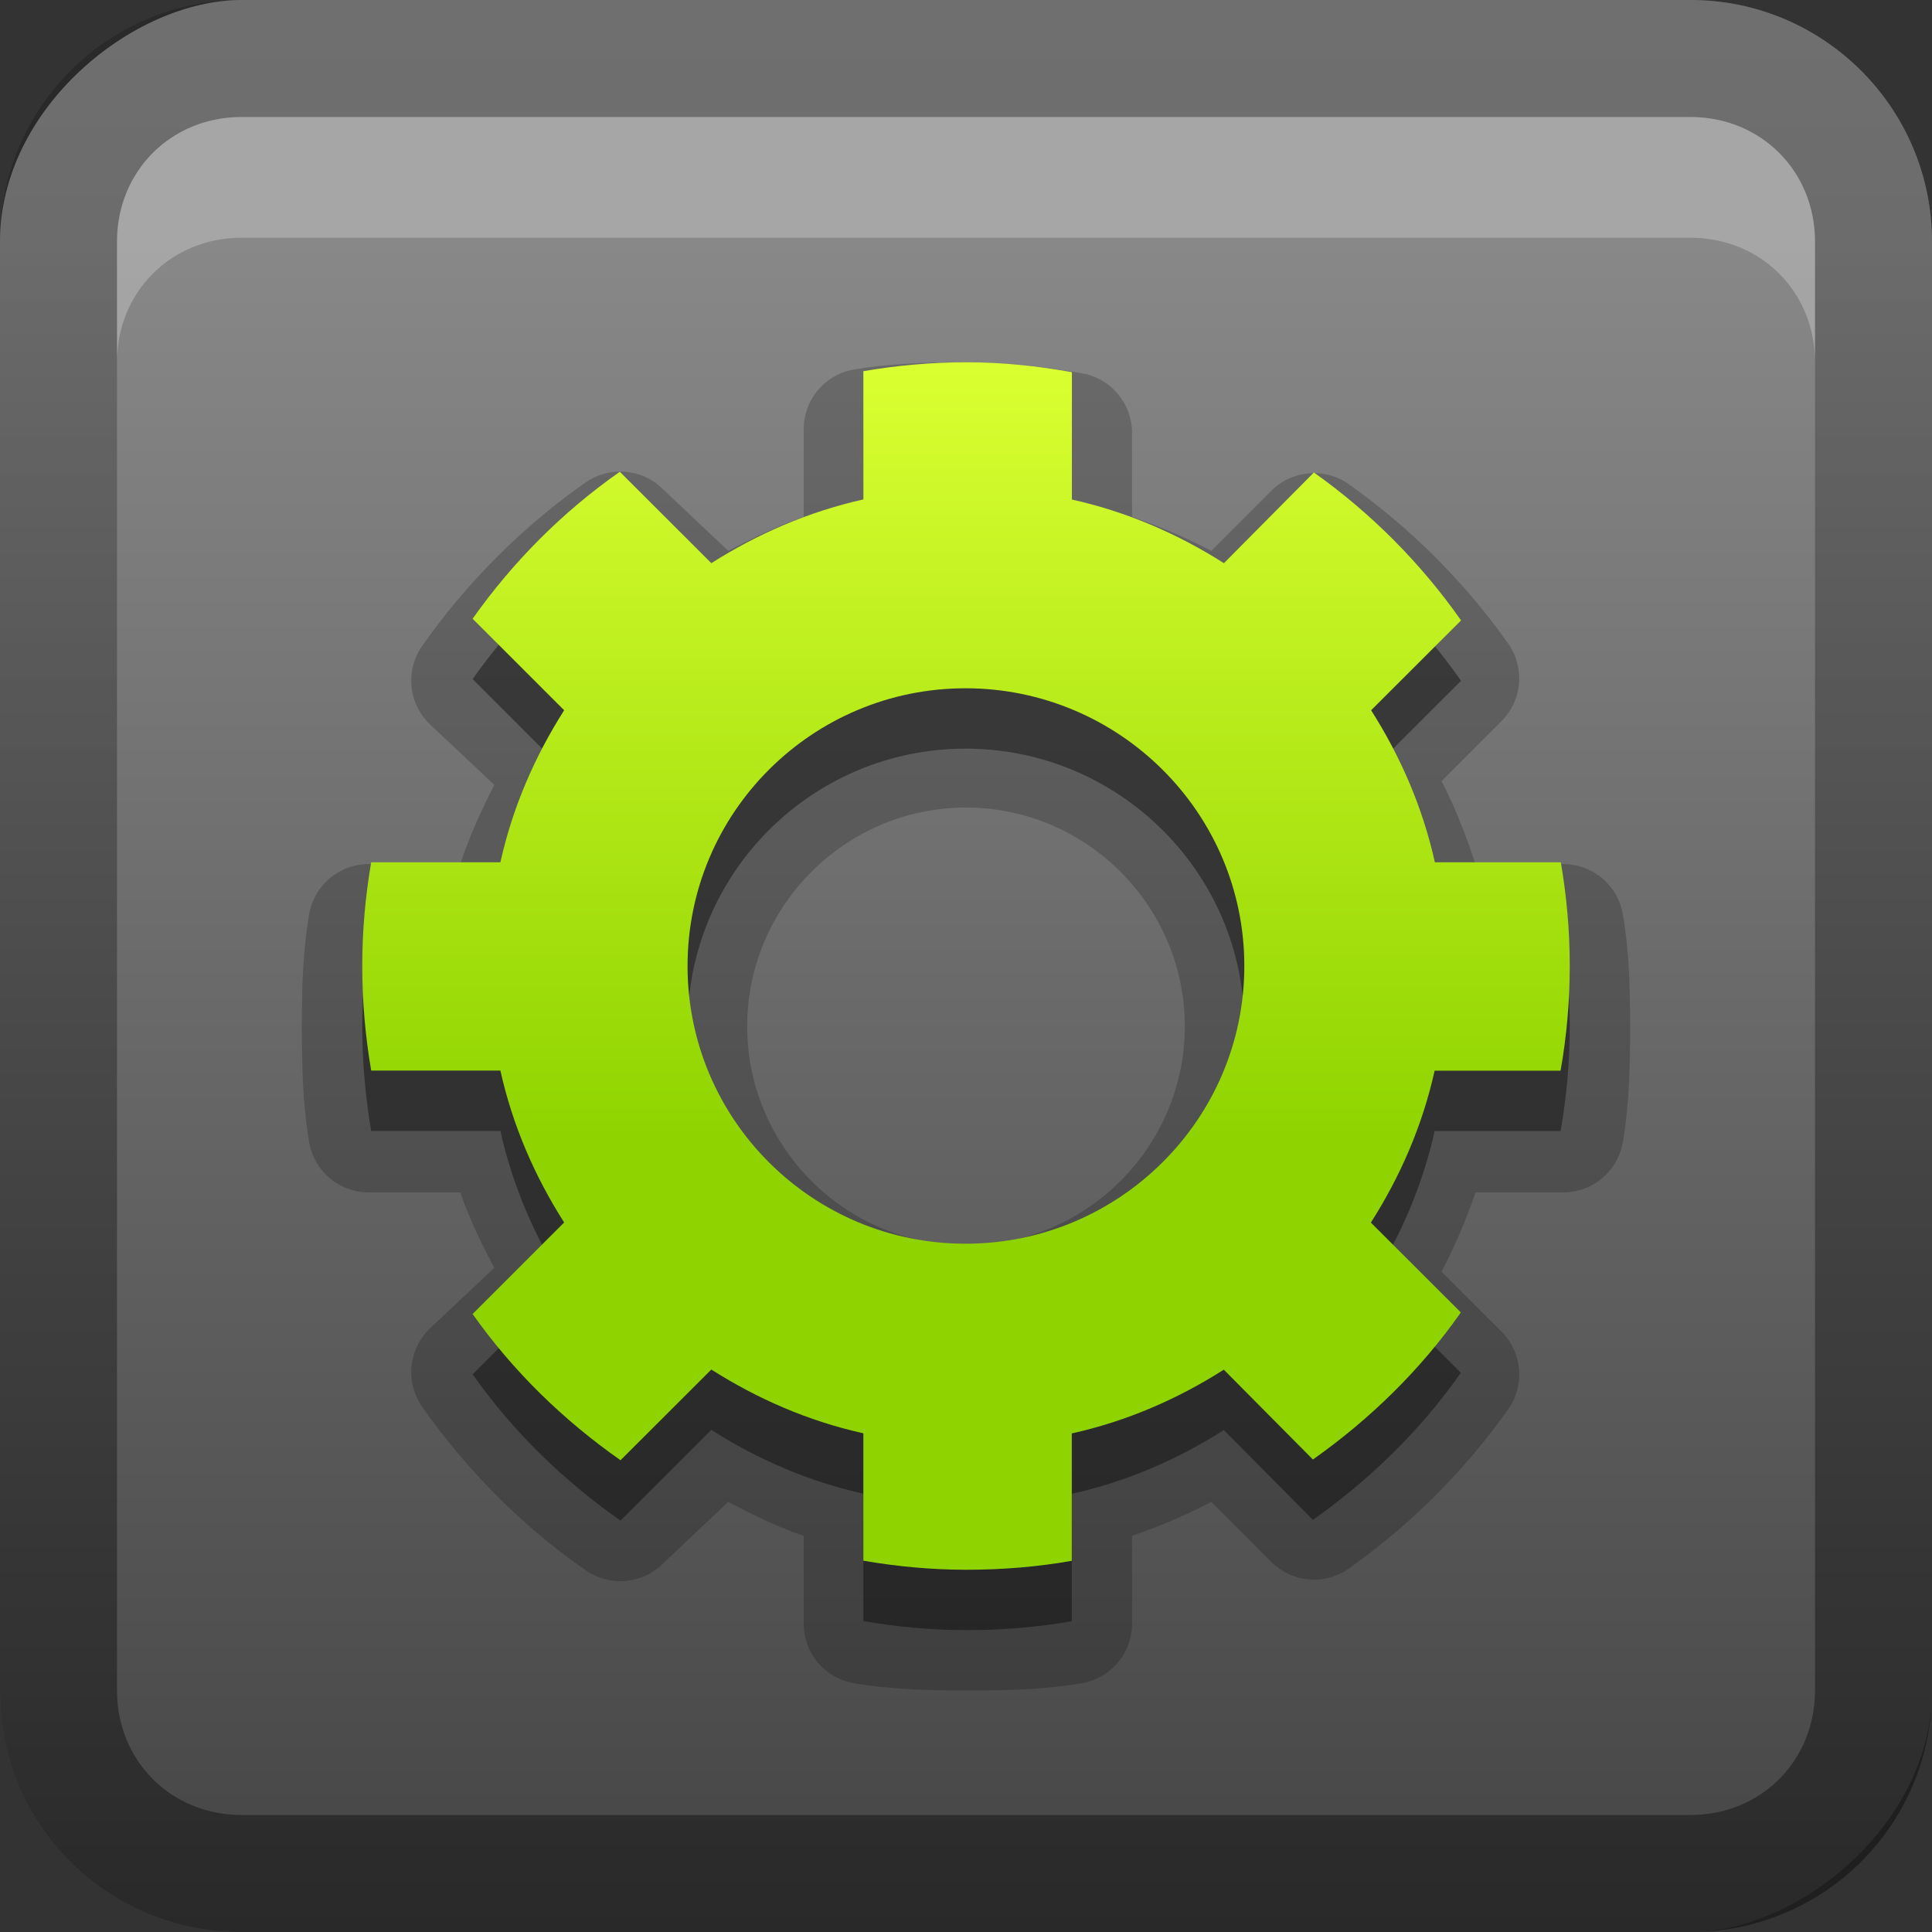 <?xml version="1.0" encoding="UTF-8" standalone="no"?>
<!-- Created with Inkscape (http://www.inkscape.org/) -->

<svg
   xmlns:dc="http://purl.org/dc/elements/1.1/"
   xmlns:cc="http://creativecommons.org/ns#"
   xmlns:rdf="http://www.w3.org/1999/02/22-rdf-syntax-ns#"
   xmlns:svg="http://www.w3.org/2000/svg"
   xmlns="http://www.w3.org/2000/svg"
   xmlns:xlink="http://www.w3.org/1999/xlink"
   xmlns:sodipodi="http://sodipodi.sourceforge.net/DTD/sodipodi-0.dtd"
   xmlns:inkscape="http://www.inkscape.org/namespaces/inkscape"
   width="16"
   height="16"
   id="svg2"
   sodipodi:version="0.32"
   inkscape:version="0.47 r22583"
   version="1.0"
   sodipodi:docname="phatch.svg"
   inkscape:output_extension="org.inkscape.output.svg.inkscape"
   style="display:inline">
  <rect width="100%" height="100%" fill="#333333" stroke="none"/>
  <defs
     id="defs4">
    <inkscape:perspective
       sodipodi:type="inkscape:persp3d"
       inkscape:vp_x="0 : 8 : 1"
       inkscape:vp_y="0 : 1000 : 0"
       inkscape:vp_z="16 : 8 : 1"
       inkscape:persp3d-origin="8 : 5.3333333 : 1"
       id="perspective35" />
    <linearGradient
       inkscape:collect="always"
       id="linearGradient3327">
      <stop
         style="stop-color:#000000;stop-opacity:1;"
         offset="0"
         id="stop3330" />
      <stop
         style="stop-color:#000000;stop-opacity:0;"
         offset="1"
         id="stop3333" />
    </linearGradient>
    <linearGradient
       id="ButtonColor"
       x1="10.32"
       y1="21"
       x2="10.32"
       y2="0.999"
       gradientUnits="userSpaceOnUse">
      <stop
         style="stop-color:#29669f;stop-opacity:1;"
         offset="0"
         id="stop3189" />
      <stop
         style="stop-color:#88b6e0;stop-opacity:1;"
         offset="1"
         id="stop3191" />
    </linearGradient>
    <linearGradient
       inkscape:collect="always"
       xlink:href="#linearGradient4560"
       id="linearGradient3204"
       x1="1"
       y1="9"
       x2="15"
       y2="9"
       gradientUnits="userSpaceOnUse"
       gradientTransform="translate(-17,-2)" />
    <linearGradient
       inkscape:collect="always"
       xlink:href="#linearGradient3327"
       id="linearGradient3629"
       x1="0"
       y1="8"
       x2="29.017"
       y2="8"
       gradientUnits="userSpaceOnUse"
       gradientTransform="matrix(0,-1,1,0,0,16)" />
    <linearGradient
       inkscape:collect="always"
       xlink:href="#SVGID_1_-4"
       id="linearGradient3765"
       gradientUnits="userSpaceOnUse"
       gradientTransform="matrix(0.093,0,0,0.041,-26.756,8.025)"
       x1="383.289"
       y1="0"
       x2="383.289"
       y2="218.48" />
    <linearGradient
       id="SVGID_1_-4"
       gradientUnits="userSpaceOnUse"
       x1="383.289"
       y1="0"
       x2="383.289"
       y2="218.48">
      <stop
         offset="0.006"
         style="stop-color:#ED2828"
         id="stop3143-2" />
      <stop
         offset="0.5"
         style="stop-color:#EF3B39"
         id="stop3145-1" />
      <stop
         offset="0.994"
         style="stop-color:#C02126"
         id="stop3147-3" />
    </linearGradient>
    <linearGradient
       y2="180.675"
       x2="175.308"
       y1="73.254"
       x1="175.308"
       gradientUnits="userSpaceOnUse"
       id="linearGradient3749-5">
      <stop
         id="stop3751-8"
         style="stop-color:#000000;stop-opacity:1;"
         offset="0" />
      <stop
         id="stop3753-7"
         style="stop-color:#000000;stop-opacity:0.473;"
         offset="0.994" />
    </linearGradient>
    <linearGradient
       inkscape:collect="always"
       xlink:href="#linearGradient3749-5"
       id="linearGradient3754"
       gradientUnits="userSpaceOnUse"
       gradientTransform="matrix(0.042,0,0,0.034,1.944,0.786)"
       x1="175.308"
       y1="73.254"
       x2="175.308"
       y2="180.675" />
    <linearGradient
       inkscape:collect="always"
       xlink:href="#linearGradient3749-5"
       id="linearGradient3756"
       gradientUnits="userSpaceOnUse"
       gradientTransform="matrix(0.05,0,0,0.034,2.48,0.786)"
       x1="175.308"
       y1="73.254"
       x2="175.308"
       y2="180.675" />
    <linearGradient
       y2="180.675"
       x2="175.308"
       y1="73.254"
       x1="175.308"
       gradientTransform="matrix(0.049,0,0,0.034,3.116,0.786)"
       gradientUnits="userSpaceOnUse"
       id="linearGradient3809"
       xlink:href="#linearGradient3749-5"
       inkscape:collect="always" />
    <inkscape:perspective
       id="perspective3729"
       inkscape:persp3d-origin="0.5 : 0.33333333 : 1"
       inkscape:vp_z="1 : 0.5 : 1"
       inkscape:vp_y="0 : 1000 : 0"
       inkscape:vp_x="0 : 0.5 : 1"
       sodipodi:type="inkscape:persp3d" />
    <linearGradient
       inkscape:collect="always"
       xlink:href="#linearGradient3696"
       id="linearGradient4163"
       x1="6"
       y1="48"
       x2="90"
       y2="48"
       gradientUnits="userSpaceOnUse"
       gradientTransform="translate(-96,0)" />
    <linearGradient
       id="linearGradient3696">
      <stop
         id="stop3698"
         offset="0"
         style="stop-color:#2458a6;stop-opacity:1;" />
      <stop
         id="stop3700"
         offset="1"
         style="stop-color:#598ad4;stop-opacity:1;" />
    </linearGradient>
    <linearGradient
       y2="48"
       x2="90"
       y1="48"
       x1="6"
       gradientTransform="translate(-52.867,-57.253)"
       gradientUnits="userSpaceOnUse"
       id="linearGradient3738"
       xlink:href="#linearGradient3696"
       inkscape:collect="always" />
    <inkscape:perspective
       id="perspective3703"
       inkscape:persp3d-origin="0.5 : 0.33333333 : 1"
       inkscape:vp_z="1 : 0.5 : 1"
       inkscape:vp_y="0 : 1000 : 0"
       inkscape:vp_x="0 : 0.5 : 1"
       sodipodi:type="inkscape:persp3d" />
    <linearGradient
       gradientTransform="matrix(0.194,0,0,0.194,-1.401,-1.946)"
       inkscape:collect="always"
       xlink:href="#linearGradient4099"
       id="linearGradient4113"
       x1="22.111"
       y1="62.984"
       x2="40"
       y2="32"
       gradientUnits="userSpaceOnUse" />
    <linearGradient
       id="linearGradient4099">
      <stop
         style="stop-color:#9ede27;stop-opacity:1;"
         offset="0"
         id="stop4101" />
      <stop
         style="stop-color:#c8f16b;stop-opacity:1;"
         offset="1"
         id="stop4103" />
    </linearGradient>
    <linearGradient
       gradientTransform="matrix(0.194,0,0,0.194,-1.526,-1.946)"
       inkscape:collect="always"
       xlink:href="#linearGradient4099"
       id="linearGradient4105"
       x1="38"
       y1="74"
       x2="70"
       y2="49"
       gradientUnits="userSpaceOnUse" />
    <linearGradient
       id="linearGradient3712">
      <stop
         style="stop-color:#9ede27;stop-opacity:1;"
         offset="0"
         id="stop3714" />
      <stop
         style="stop-color:#c8f16b;stop-opacity:1;"
         offset="1"
         id="stop3716" />
    </linearGradient>
    <linearGradient
       inkscape:collect="always"
       xlink:href="#linearGradient3799-3"
       id="linearGradient3746"
       gradientUnits="userSpaceOnUse"
       x1="56.037"
       y1="49.333"
       x2="56.037"
       y2="13.593"
       gradientTransform="matrix(0.265,0,0,0.265,-0.349,-3.708)" />
    <linearGradient
       id="linearGradient3799-3">
      <stop
         style="stop-color:#1a1a1a;stop-opacity:1;"
         offset="0"
         id="stop3801-3" />
      <stop
         style="stop-color:#000000;stop-opacity:1;"
         offset="1"
         id="stop3803-2" />
    </linearGradient>
    <linearGradient
       y2="13.593"
       x2="56.037"
       y1="49.333"
       x1="56.037"
       gradientTransform="matrix(0.194,0,0,0.194,-1.34,-1.884)"
       gradientUnits="userSpaceOnUse"
       id="linearGradient3726"
       xlink:href="#linearGradient3799-3"
       inkscape:collect="always" />
    <inkscape:perspective
       id="perspective3736"
       inkscape:persp3d-origin="0.5 : 0.33333333 : 1"
       inkscape:vp_z="1 : 0.5 : 1"
       inkscape:vp_y="0 : 1000 : 0"
       inkscape:vp_x="0 : 0.5 : 1"
       sodipodi:type="inkscape:persp3d" />
    <radialGradient
       inkscape:collect="always"
       xlink:href="#linearGradient3784-2"
       id="radialGradient3758"
       gradientUnits="userSpaceOnUse"
       gradientTransform="matrix(1.046,0.082,-0.052,0.91,0.849,1.34)"
       cx="49.581"
       cy="67.041"
       fx="49.581"
       fy="67.041"
       r="10" />
    <linearGradient
       id="linearGradient3784-2">
      <stop
         id="stop3786-4"
         offset="0"
         style="stop-color:#a0a0a0;stop-opacity:1;" />
      <stop
         id="stop3790-2"
         offset="1"
         style="stop-color:#1a1a1a;stop-opacity:1;" />
    </linearGradient>
    <radialGradient
       r="10"
       fy="67.041"
       fx="49.581"
       cy="67.041"
       cx="49.581"
       gradientTransform="matrix(1.046,0.082,-0.052,0.91,0.849,1.34)"
       gradientUnits="userSpaceOnUse"
       id="radialGradient3745"
       xlink:href="#linearGradient3784-2"
       inkscape:collect="always" />
    <radialGradient
       inkscape:collect="always"
       xlink:href="#linearGradient3784-2"
       id="radialGradient3698"
       cx="10.117"
       cy="6.534"
       fx="10.117"
       fy="6.534"
       r="2.649"
       gradientTransform="matrix(0.605,-0.183,0.133,0.441,0.819,7.7)"
       gradientUnits="userSpaceOnUse" />
    <inkscape:perspective
       id="perspective3654"
       inkscape:persp3d-origin="0.5 : 0.33333333 : 1"
       inkscape:vp_z="1 : 0.5 : 1"
       inkscape:vp_y="0 : 1000 : 0"
       inkscape:vp_x="0 : 0.5 : 1"
       sodipodi:type="inkscape:persp3d" />
    <linearGradient
       y2="675.35"
       x2="141"
       y1="723.347"
       x1="141.707"
       gradientTransform="matrix(0.175,0,0,0.175,-9.855,-112.681)"
       gradientUnits="userSpaceOnUse"
       id="linearGradient3892"
       xlink:href="#linearGradient4560"
       inkscape:collect="always" />
    <linearGradient
       id="linearGradient4560">
      <stop
         style="stop-color:#444444;stop-opacity:1;"
         offset="0"
         id="stop4562" />
      <stop
         style="stop-color:#888888;stop-opacity:1;"
         offset="1"
         id="stop4564" />
    </linearGradient>
    <linearGradient
       y2="675.35"
       x2="141"
       y1="723.347"
       x1="141.707"
       gradientTransform="matrix(0.175,0,0,0.175,-29.726,-115.843)"
       gradientUnits="userSpaceOnUse"
       id="linearGradient3663"
       xlink:href="#linearGradient4560"
       inkscape:collect="always" />
    <inkscape:perspective
       id="perspective3673"
       inkscape:persp3d-origin="0.5 : 0.33333333 : 1"
       inkscape:vp_z="1 : 0.5 : 1"
       inkscape:vp_y="0 : 1000 : 0"
       inkscape:vp_x="0 : 0.5 : 1"
       sodipodi:type="inkscape:persp3d" />
    <linearGradient
       inkscape:collect="always"
       xlink:href="#linearGradient3833"
       id="linearGradient3282"
       gradientUnits="userSpaceOnUse"
       gradientTransform="matrix(0.172,0,0,0.172,-9.526,-110.134)"
       x1="120.5"
       y1="706.878"
       x2="120.5"
       y2="678.832" />
    <linearGradient
       id="linearGradient3833">
      <stop
         style="stop-color:#8fd400;stop-opacity:1;"
         offset="0"
         id="stop3835" />
      <stop
         style="stop-color:#daff31;stop-opacity:1;"
         offset="1"
         id="stop3837" />
    </linearGradient>
    <linearGradient
       y2="678.832"
       x2="120.5"
       y1="706.878"
       x1="120.5"
       gradientTransform="matrix(0.227,0,0,0.227,-19.152,-151.056)"
       gradientUnits="userSpaceOnUse"
       id="linearGradient3682"
       xlink:href="#linearGradient3833"
       inkscape:collect="always" />
  </defs>
  <sodipodi:namedview
     id="base"
     pagecolor="#ffffff"
     bordercolor="#e7e7e7"
     borderopacity="1"
     inkscape:pageopacity="0.0"
     inkscape:pageshadow="2"
     inkscape:zoom="28.458771"
     inkscape:cx="-4.2454167"
     inkscape:cy="9.5563131"
     inkscape:document-units="px"
     inkscape:current-layer="layer1"
     showgrid="true"
     inkscape:showpageshadow="false"
     showguides="false"
     inkscape:guide-bbox="true"
     inkscape:window-width="1920"
     inkscape:window-height="1024"
     inkscape:window-x="0"
     inkscape:window-y="25"
     inkscape:window-maximized="1"
     inkscape:snap-global="false">
    <sodipodi:guide
       orientation="1,0"
       position="0,112"
       id="guide2383" />
    <sodipodi:guide
       orientation="0,1"
       position="26.278,128"
       id="guide2385" />
    <sodipodi:guide
       orientation="1,0"
       position="128,54.082"
       id="guide2387" />
    <sodipodi:guide
       orientation="0,1"
       position="78.156,0"
       id="guide2389" />
    <sodipodi:guide
       orientation="0,1"
       position="60.864,64.085"
       id="guide2391" />
    <inkscape:grid
       type="xygrid"
       id="grid3672"
       visible="true"
       enabled="true" />
  </sodipodi:namedview>
  <g
     inkscape:label="Button"
     inkscape:groupmode="layer"
     id="layer1">
    <rect
       ry="2"
       rx="2"
       y="0"
       x="-16"
       height="16"
       width="16"
       id="rect3196"
       style="fill:url(#linearGradient3204);fill-opacity:1.0;fill-rule:nonzero;stroke:none"
       transform="matrix(0,-1,1,0,0,0)" />
    <path
       style="opacity:0.4;fill:url(#linearGradient3629);fill-opacity:1;fill-rule:nonzero;stroke:none"
       d="m 0,14 c 0,1.108 0.892,2 2,2 l 12,0 c 1.108,0 2,-0.892 2,-2 L 16,2 C 16,0.892 15.108,0 14,0 L 2,0 C 0.892,0 0,0.892 0,2 l 0,12 z m 0.969,0 0,-12 C 0.969,1.417 1.417,0.969 2,0.969 l 12,0 c 0.583,0 1.031,0.448 1.031,1.031 l 0,12 c 0,0.583 -0.448,1.031 -1.031,1.031 l -12,0 C 1.417,15.031 0.969,14.583 0.969,14 z"
       id="rect2835" />
    <path
       style="fill:#ffffff;fill-opacity:1;fill-rule:nonzero;stroke:none;opacity:0.25"
       d="M 2 0.969 C 1.417 0.969 0.969 1.417 0.969 2 L 0.969 3 C 0.969 2.417 1.417 1.969 2 1.969 L 14 1.969 C 14.583 1.969 15.031 2.417 15.031 3 L 15.031 2 C 15.031 1.417 14.583 0.969 14 0.969 L 2 0.969 z "
       id="path2843" />
    <path
       sodipodi:type="inkscape:offset"
       inkscape:radius="0.50097859"
       inkscape:original="M 8 3.5 C 7.7101866 3.5 7.4325775 3.515184 7.15625 3.5625 L 7.15625 4.625 C 6.700834 4.7261092 6.2879167 4.9133072 5.90625 5.15625 L 5.125 4.40625 C 4.6514205 4.7382687 4.2397574 5.1526993 3.90625 5.625 L 4.6875 6.375 C 4.4443925 6.7564134 4.2574258 7.2011428 4.15625 7.65625 L 3.0625 7.65625 C 3.0137983 7.9362138 3 8.20612 3 8.5 C 3 8.7938854 3.0137983 9.0950336 3.0625 9.375 L 4.15625 9.375 C 4.2574264 9.830112 4.4443925 10.243594 4.6875 10.625 L 3.90625 11.375 C 4.240293 11.848054 4.6504712 12.261462 5.125 12.59375 L 5.90625 11.84375 C 6.2879167 12.086687 6.700834 12.273891 7.15625 12.375 L 7.15625 13.4375 C 7.4325775 13.484802 7.7101832 13.5 8 13.5 C 8.2979959 13.499996 8.5913188 13.48746 8.875 13.4375 L 8.875 12.375 C 9.3304151 12.273888 9.7433332 12.086697 10.125 11.84375 L 10.875 12.59375 C 11.348375 12.259938 11.761237 11.849208 12.09375 11.375 L 11.34375 10.625 C 11.586855 10.243589 11.77382 9.830112 11.875 9.375 L 12.9375 9.375 C 12.9862 9.0950349 13 8.7938775 13 8.5 C 13 8.2061279 12.986184 7.9362164 12.9375 7.65625 L 11.875 7.65625 C 11.773825 7.2011376 11.586855 6.7564081 11.34375 6.375 L 12.09375 5.625 C 11.761728 5.1514906 11.347497 4.7398057 10.875 4.40625 L 10.125 5.15625 C 9.7433332 4.9133097 9.3304151 4.7261104 8.875 4.625 L 8.875 3.59375 C 8.5913188 3.5437958 8.2979959 3.5 8 3.5 z M 8 6.1875 C 9.2712114 6.1875066 10.3125 7.2296499 10.3125 8.5 C 10.3125 9.7703528 9.2712114 10.8125 8 10.8125 C 6.7287896 10.812505 5.6875 9.7703498 5.6875 8.5 C 5.6875 7.2296565 6.7287896 6.1875 8 6.1875 z "
       style="opacity:0.2;fill:#000000;fill-opacity:1;fill-rule:nonzero;stroke:none;stroke-width:1;marker:none;visibility:visible;display:inline;overflow:visible;enable-background:accumulate"
       id="path3704"
       d="M 8,3 C 7.693,3 7.376,3.009 7.062,3.062 a 0.501,0.501 0 0 0 -0.406,0.5 l 0,0.719 C 6.44,4.355 6.229,4.459 6.031,4.562 L 5.469,4.031 A 0.501,0.501 0 0 0 4.844,4 C 4.321,4.366 3.866,4.826 3.5,5.344 A 0.501,0.501 0 0 0 3.562,6 L 4.094,6.5 C 3.987,6.709 3.886,6.931 3.812,7.156 l -0.75,0 a 0.501,0.501 0 0 0 -0.5,0.406 C 2.507,7.88 2.5,8.19 2.5,8.5 c 0,0.31 0.006,0.645 0.062,0.969 a 0.501,0.501 0 0 0 0.5,0.406 l 0.75,0 c 0.074,0.217 0.178,0.428 0.281,0.625 L 3.562,11 A 0.501,0.501 0 0 0 3.5,11.656 C 3.866,12.175 4.32,12.634 4.844,13 a 0.501,0.501 0 0 0 0.625,-0.031 l 0.562,-0.531 c 0.197,0.103 0.408,0.208 0.625,0.281 l 0,0.719 a 0.501,0.501 0 0 0 0.406,0.5 C 7.376,13.991 7.693,14 8,14 c 0.312,-4e-6 0.641,-0.005 0.969,-0.062 a 0.501,0.501 0 0 0 0.406,-0.5 l 0,-0.719 c 0.226,-0.077 0.451,-0.173 0.656,-0.281 l 0.5,0.5 A 0.501,0.501 0 0 0 11.156,13 C 11.676,12.634 12.134,12.179 12.5,11.656 a 0.501,0.501 0 0 0 -0.062,-0.625 l -0.5,-0.5 c 0.109,-0.205 0.205,-0.431 0.281,-0.656 l 0.719,0 a 0.501,0.501 0 0 0 0.5,-0.406 C 13.494,9.145 13.5,8.81 13.5,8.5 c 0,-0.31 -0.007,-0.62 -0.062,-0.938 a 0.501,0.501 0 0 0 -0.5,-0.406 l -0.719,0 C 12.142,6.921 12.05,6.685 11.938,6.469 l 0.5,-0.5 A 0.501,0.501 0 0 0 12.5,5.344 C 12.134,4.822 11.675,4.366 11.156,4 a 0.501,0.501 0 0 0 -0.625,0.062 l -0.5,0.5 C 9.826,4.454 9.601,4.358 9.375,4.281 l 0,-0.688 a 0.501,0.501 0 0 0 -0.406,-0.5 C 8.676,3.042 8.347,3 8,3 z M 8,6.688 C 8.997,6.688 9.812,7.503 9.812,8.5 9.812,9.497 8.997,10.312 8,10.312 7.003,10.313 6.188,9.497 6.188,8.5 6.188,7.503 7.003,6.688 8,6.688 z" />
    <path
       inkscape:transform-center-y="0.031574809"
       inkscape:transform-center-x="0.039724477"
       id="path3698"
       d="m 8.003,3.5 c -0.29,0 -0.577,0.027 -0.853,0.074 l 0,1.062 C 6.695,4.738 6.273,4.921 5.891,5.164 L 5.133,4.407 C 4.659,4.739 4.248,5.152 3.914,5.624 L 4.672,6.382 C 4.429,6.764 4.245,7.186 4.144,7.641 l -1.07,0 C 3.026,7.921 3,8.206 3,8.5 3,8.794 3.026,9.086 3.074,9.366 l 1.07,0 c 0.101,0.455 0.285,0.877 0.528,1.258 l -0.758,0.758 c 0.334,0.473 0.751,0.879 1.225,1.211 L 5.891,11.842 c 0.382,0.243 0.804,0.427 1.259,0.528 l 0,1.055 C 7.427,13.473 7.714,13.5 8.003,13.5 c 0.298,-4e-6 0.59,-0.024 0.873,-0.074 l 0,-1.055 c 0.455,-0.101 0.878,-0.285 1.259,-0.528 l 0.738,0.744 c 0.473,-0.334 0.893,-0.744 1.225,-1.218 l -0.745,-0.744 c 0.243,-0.381 0.427,-0.803 0.528,-1.258 l 1.043,0 C 12.974,9.086 13,8.794 13,8.5 13,8.206 12.974,7.921 12.926,7.641 l -1.043,0 C 11.782,7.186 11.598,6.764 11.355,6.382 l 0.745,-0.744 C 11.768,5.165 11.353,4.747 10.881,4.413 L 10.136,5.164 C 9.754,4.921 9.332,4.738 8.877,4.637 l 0,-1.055 C 8.593,3.531 8.301,3.5 8.003,3.5 z m -0.007,2.7 c 1.271,6.6e-6 2.309,1.03 2.309,2.3 0,1.27 -1.038,2.3 -2.309,2.3 -1.271,5e-6 -2.302,-1.03 -2.302,-2.3 0,-1.27 1.031,-2.3 2.302,-2.3 z"
       style="fill:#000000;fill-opacity:1;fill-rule:nonzero;stroke:none;stroke-width:1;marker:none;visibility:visible;display:inline;overflow:visible;enable-background:accumulate;opacity:0.4" />
    <path
       style="fill:url(#linearGradient3682);fill-opacity:1;fill-rule:nonzero;stroke:none;stroke-width:1;marker:none;visibility:visible;display:inline;overflow:visible;enable-background:accumulate"
       d="m 8.003,3 c -0.29,0 -0.577,0.027 -0.853,0.074 l 0,1.062 C 6.695,4.238 6.273,4.421 5.891,4.664 L 5.133,3.907 C 4.659,4.239 4.248,4.652 3.914,5.124 L 4.672,5.882 C 4.429,6.264 4.245,6.686 4.144,7.141 l -1.07,0 C 3.026,7.421 3,7.706 3,8 3,8.294 3.026,8.586 3.074,8.866 l 1.07,0 c 0.101,0.455 0.285,0.877 0.528,1.258 l -0.758,0.758 c 0.334,0.473 0.751,0.879 1.225,1.211 L 5.891,11.342 c 0.382,0.243 0.804,0.427 1.259,0.528 l 0,1.055 C 7.427,12.973 7.714,13 8.003,13 c 0.298,-4e-6 0.59,-0.024 0.873,-0.074 l 0,-1.055 c 0.455,-0.101 0.878,-0.285 1.259,-0.528 l 0.738,0.744 c 0.473,-0.334 0.893,-0.744 1.225,-1.218 l -0.745,-0.744 c 0.243,-0.381 0.427,-0.803 0.528,-1.258 l 1.043,0 C 12.974,8.586 13,8.294 13,8 13,7.706 12.974,7.421 12.926,7.141 l -1.043,0 C 11.782,6.686 11.598,6.264 11.355,5.882 l 0.745,-0.744 C 11.768,4.665 11.353,4.247 10.881,3.913 L 10.136,4.664 C 9.754,4.421 9.332,4.238 8.877,4.137 l 0,-1.055 C 8.593,3.031 8.301,3 8.003,3 z m -0.007,2.7 c 1.271,6.6e-6 2.309,1.03 2.309,2.3 0,1.27 -1.038,2.3 -2.309,2.3 -1.271,5e-6 -2.302,-1.03 -2.302,-2.3 0,-1.27 1.031,-2.3 2.302,-2.3 z"
       id="path3614"
       inkscape:transform-center-x="0.039724477"
       inkscape:transform-center-y="0.031574809" />
  </g>
</svg>

